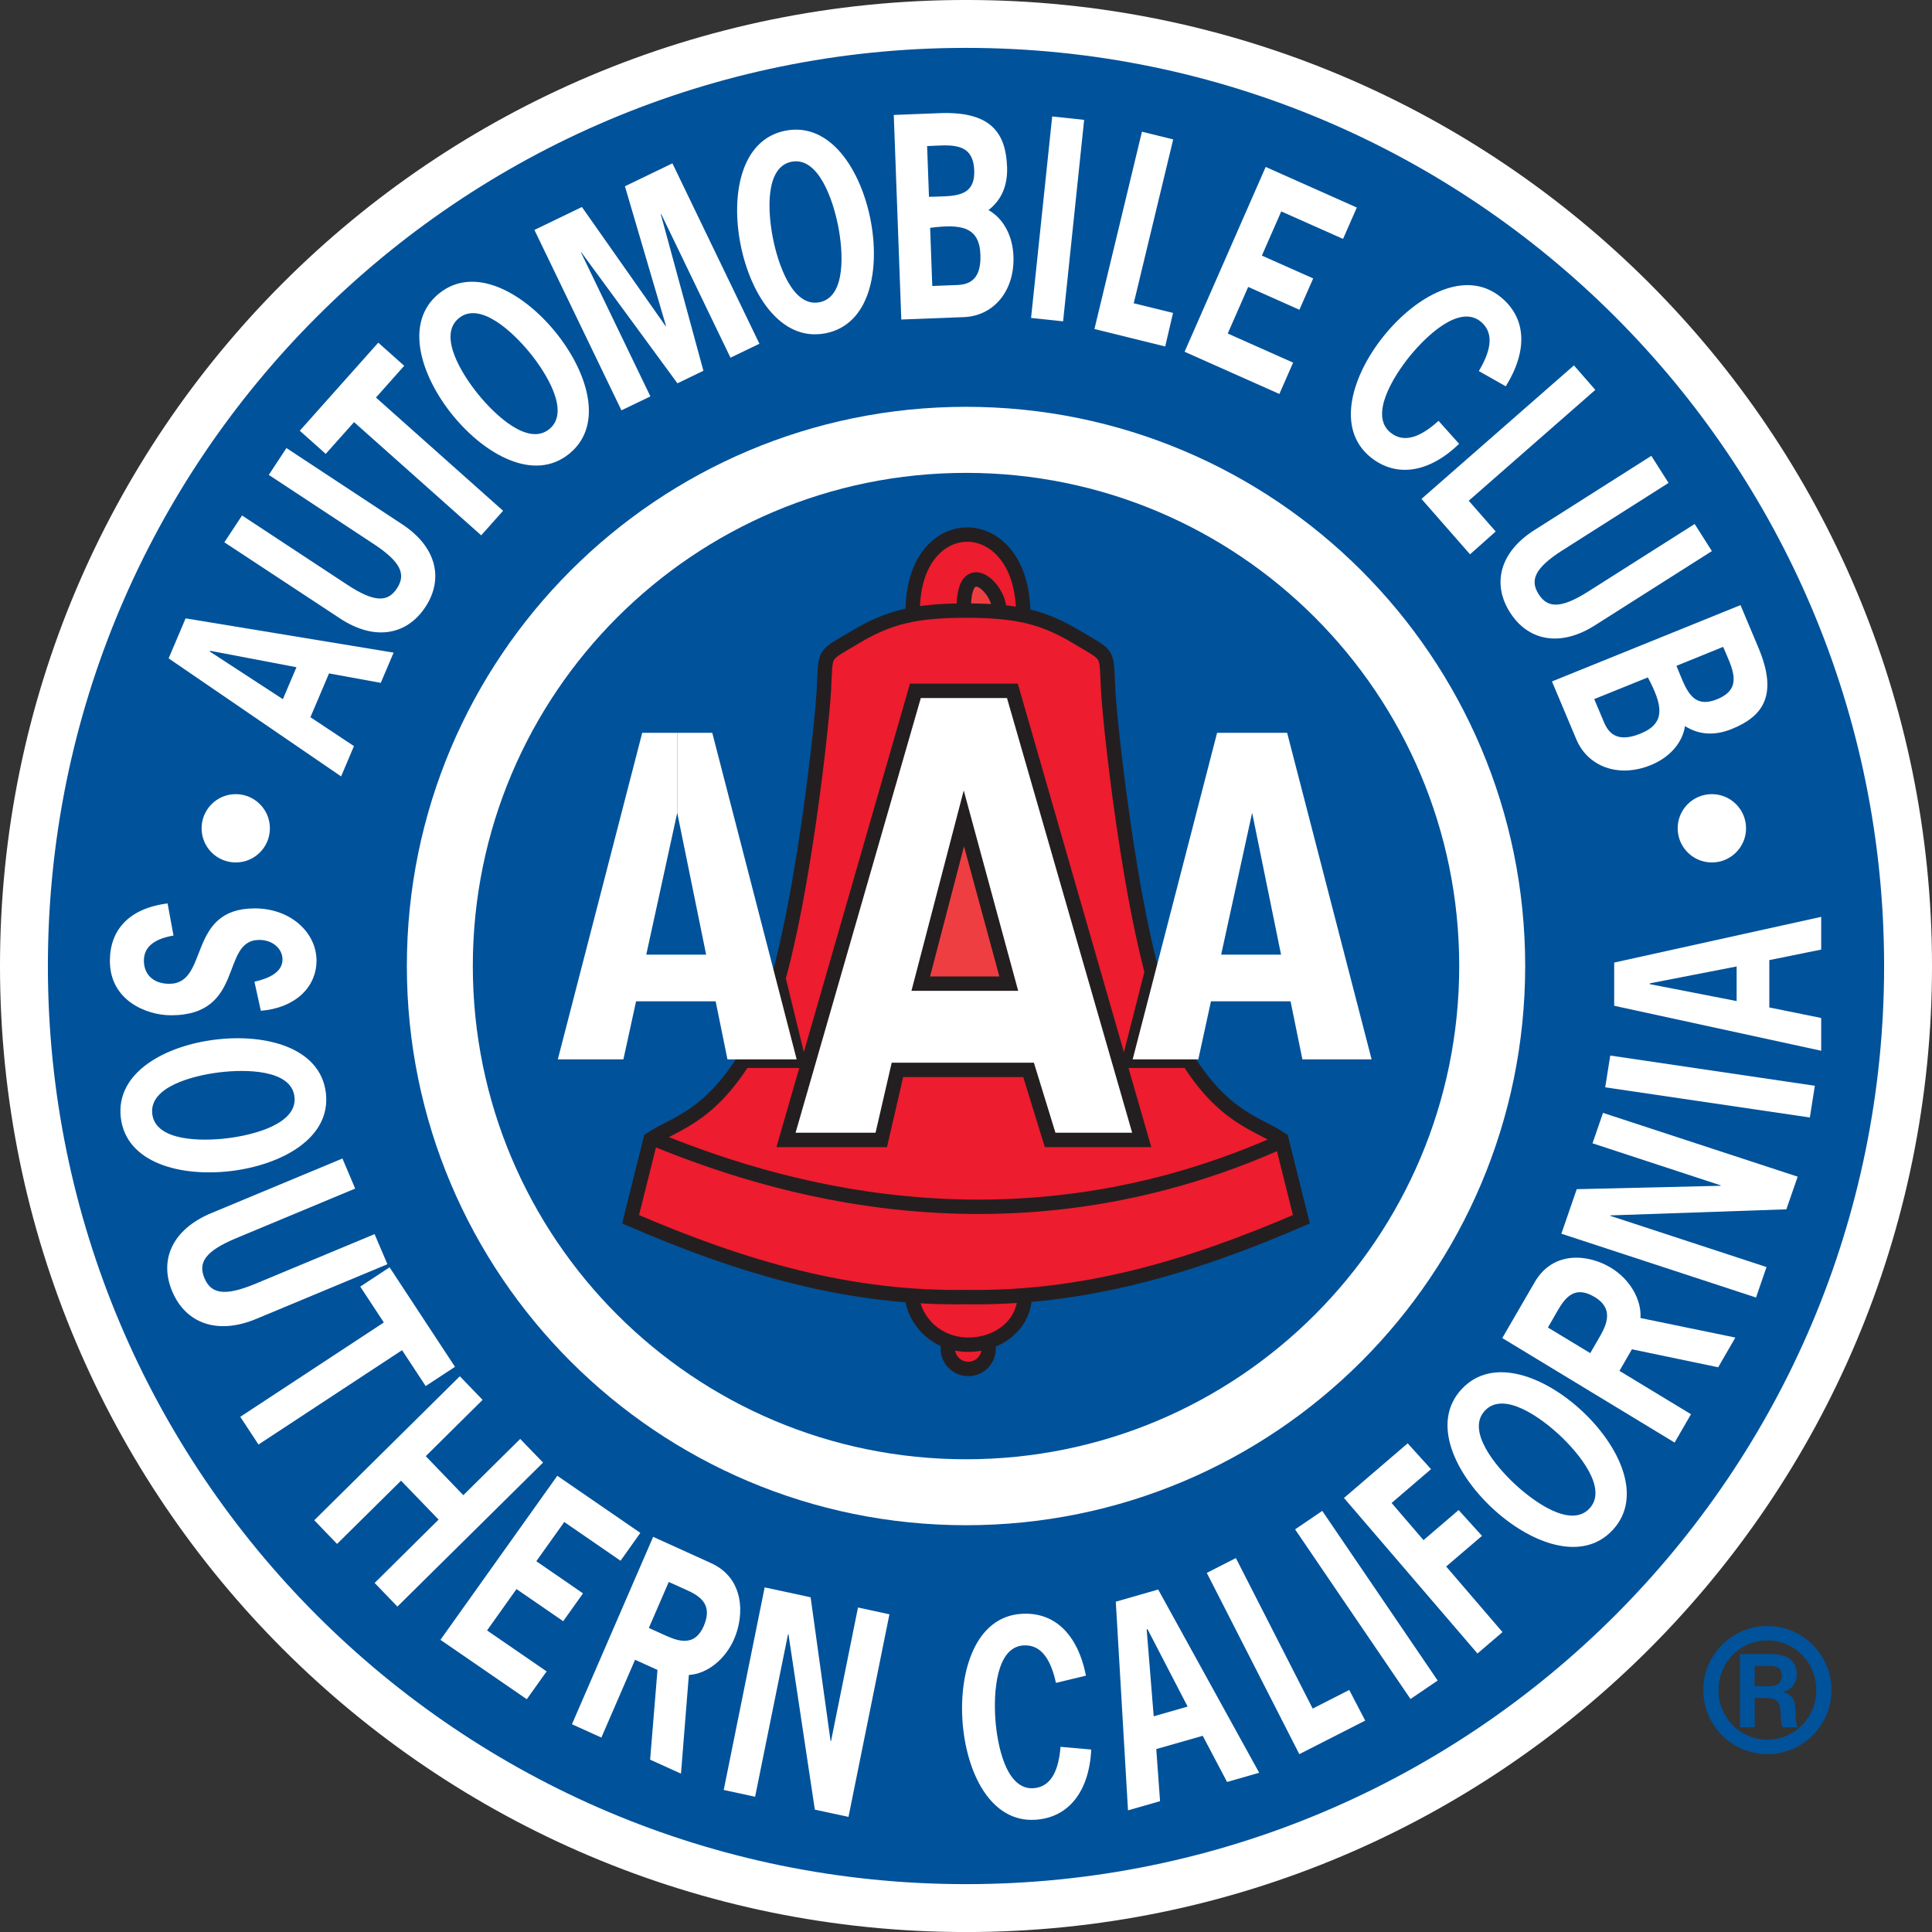 <?xml version="1.0" encoding="utf-8"?>
<!-- Generator: Adobe Illustrator 15.0.0, SVG Export Plug-In . SVG Version: 6.00 Build 0)  -->
<!DOCTYPE svg PUBLIC "-//W3C//DTD SVG 1.1//EN" "http://www.w3.org/Graphics/SVG/1.1/DTD/svg11.dtd">
<svg version="1.1" id="Layer_1" xmlns="http://www.w3.org/2000/svg" xmlns:xlink="http://www.w3.org/1999/xlink" x="0px" y="0px"
	 viewBox="33.72 -126.341 156.711 156.715"
	 enable-background="new 33.72 -126.341 156.711 156.715" xml:space="preserve">
<rect x="33.72" y="-126.341" width="156.711" height="156.715" fill="#333333" stroke="none"/>
<path fill="#EF3E42" d="M112.259-15.301c0.916,0,1.655-0.741,1.655-1.655s-0.739-1.654-1.655-1.654c-0.919,0-1.66,0.741-1.66,1.654
	C110.598-16.042,111.34-15.301,112.259-15.301"/>
<path fill="none" stroke="#231F20" stroke-width="1.167" d="M112.259-15.301c0.916,0,1.655-0.741,1.655-1.655
	s-0.739-1.654-1.655-1.654c-0.919,0-1.66,0.741-1.66,1.654C110.598-16.042,111.34-15.301,112.259-15.301z"/>
<path fill="#FFFFFF" d="M111.81,28.449c42.113,0,76.248-34.139,76.248-76.248c0-42.113-34.135-76.248-76.248-76.248
	c-42.113,0-76.251,34.135-76.251,76.249C35.559-5.69,69.698,28.449,111.81,28.449"/>
<path fill="#FFFFFF" d="M112.079,28.321c42.14,0,76.303-34.165,76.303-76.306c0-42.137-34.163-76.303-76.303-76.303
	c-42.144,0-76.307,34.166-76.307,76.303C35.773-5.844,69.936,28.321,112.079,28.321"/>
<path fill="#FFFFFF" d="M112.079,4.773c29.131,0,52.758-23.621,52.758-52.756c0-29.139-23.627-52.759-52.758-52.759
	c-29.14,0-52.763,23.62-52.763,52.759C59.317-18.848,82.94,4.773,112.079,4.773"/>
<path fill="#00529B" d="M112.079,28.431c42.199,0,76.41-34.211,76.41-76.414c0-42.202-34.211-76.417-76.41-76.417
	c-42.206,0-76.417,34.215-76.417,76.417C35.663-5.78,69.874,28.431,112.079,28.431"/>
<path fill="none" stroke="#FFFFFF" stroke-width="3.885" d="M112.079,28.431c42.199,0,76.41-34.211,76.41-76.414
	c0-42.202-34.211-76.417-76.41-76.417c-42.206,0-76.417,34.215-76.417,76.417C35.663-5.78,69.874,28.431,112.079,28.431z"/>
<path fill="#FFFFFF" d="M112.079-2.625c25.048,0,45.354-20.309,45.354-45.358c0-25.052-20.306-45.36-45.354-45.36
	c-25.056,0-45.358,20.308-45.358,45.36C66.721-22.933,87.024-2.625,112.079-2.625"/>
<path fill="#00529B" d="M112.079-7.975c22.094,0,40.003-17.913,40.003-40.007c0-22.093-17.909-40.003-40.003-40.003
	c-22.094,0-40.007,17.911-40.007,40.003C72.073-25.888,89.986-7.975,112.079-7.975"/>
<path fill="#FFFFFF" d="M52.841-56.384c1.533,0,2.771-1.239,2.771-2.77c0-1.531-1.239-2.771-2.771-2.771
	c-1.53,0-2.769,1.238-2.769,2.771C50.072-57.624,51.311-56.384,52.841-56.384"/>
<path fill="#FFFFFF" d="M172.572-56.384c1.532,0,2.776-1.239,2.776-2.77c0-1.531-1.243-2.771-2.776-2.771
	c-1.526,0-2.77,1.238-2.77,2.771C169.802-57.624,171.046-56.384,172.572-56.384"/>
<polyline fill="#FFFFFF" points="99.472,3.219 101.091,14.88 101.127,14.888 103.315,4.049 105.865,4.601 102.544,21.033 
	99.814,20.446 97.673,6.205 97.643,6.198 94.969,19.4 92.423,18.848 95.744,2.417 "/>
<path fill="#FFFFFF" d="M91.387,0.444c2.733,1.237,2.72,4.228,1.882,6.16c-0.719,1.66-2.199,2.837-3.673,2.916l-0.639,8.005
	l-2.503-1.134l0.597-7.278l-1.819-0.825l-2.733,6.311l-2.386-1.081l6.586-15.201L91.387,0.444 M87.386,6.178
	c1.039,0.468,2.593,1.268,3.415-0.625c0.904-2.092-0.773-2.642-1.948-3.175l-0.887-0.401L86.35,5.708L87.386,6.178z"/>
<polyline fill="#FFFFFF" points="84.055,0.257 79.489,-2.887 77.222,0.295 81.01,2.903 79.402,5.161 75.615,2.554 73.226,5.909 
	78.059,9.232 76.449,11.488 69.445,6.671 78.925,-6.636 85.66,-2.003 "/>
<polyline fill="#FFFFFF" points="68.248,-13.914 66.332,-16.823 54.687,-9.17 53.209,-11.419 64.854,-19.071 62.941,-21.98 
	65.32,-23.545 70.626,-15.473 "/>
<polyline fill="#FFFFFF" points="71.302,-5.061 75.915,-9.625 77.769,-7.706 65.955,3.974 64.108,2.056 69.297,-3.081 
	66.249,-6.238 61.06,-1.108 59.21,-3.029 71.019,-14.709 72.865,-12.792 68.255,-8.227 "/>
<path fill="#FFFFFF" d="M65.145-23.796L54.504-19.36c-3.165,1.318-5.716,0.354-6.808-2.217c-1.091-2.561-0.007-5.043,3.159-6.363
	l10.641-4.431l1.034,2.439l-9.649,4.023c-2.568,1.067-3.099,2.012-2.575,3.248c0.528,1.235,1.578,1.515,4.146,0.445l9.652-4.021"/>
<path fill="#FFFFFF" d="M52.485-31.357c-4.066,0.497-8.517-0.624-8.965-4.311c-0.446-3.688,3.608-5.853,7.67-6.346
	c4.063-0.5,8.514,0.627,8.962,4.313C60.601-34.018,56.548-31.854,52.485-31.357 M51.512-39.359c-2.075,0.254-5.709,1.15-5.441,3.377
	c0.269,2.227,4.019,2.223,6.093,1.967c2.072-0.25,5.711-1.153,5.441-3.376C57.332-39.614,53.586-39.614,51.512-39.359z"/>
<path fill="#FFFFFF" d="M135.856,17.452l-2.605,0.749l-1.974-3.746l-3.768,1.076l0.307,4.227l-2.6,0.744l-0.99-16.925l3.438-0.987
	L135.856,17.452 M126.795,5.801l-0.064,0.018l0.569,7.054l2.752-0.788L126.795,5.801z"/>
<polyline fill="#FFFFFF" points="140.196,12.247 145.1,9.752 146.368,12.247 139.112,15.945 131.607,1.241 133.966,0.038 "/>
<polyline fill="#00529B" points="142.689,9.825 145.067,14.398 148.549,12.749 145.617,8.357 "/>
<polyline fill="#FFFFFF" points="148.131,11.471 138.768,-2.289 140.973,-3.788 150.333,9.973 "/>
<polyline fill="#FFFFFF" points="150.86,-8.085 146.597,-4.43 149.185,-1.416 152.473,-4.233 154.31,-2.088 151.023,0.724 
	155.592,6.044 153.563,7.781 142.734,-4.836 149.017,-10.226 "/>
<polyline fill="#00529B" points="146.36,-10.971 149.866,-7.095 151.711,-8.572 148.209,-12.816 "/>
<polyline fill="#00529B" points="150.602,-5.438 154.108,-1.564 155.949,-3.039 152.449,-7.284 "/>
<path fill="#FFFFFF" d="M158.194-22.322c1.519-2.635,4.418-2.268,6.195-1.186c1.525,0.923,2.491,2.563,2.396,4.076l7.696,1.586
	l-1.393,2.41l-6.998-1.459l-1.01,1.75l5.802,3.517l-1.328,2.299l-13.979-8.478L158.194-22.322 M163.289-17.582
	c0.576-1.002,1.536-2.485-0.208-3.545c-1.923-1.164-2.653,0.48-3.31,1.609l-0.494,0.856l3.433,2.078L163.289-17.582z"/>
<polyline fill="#FFFFFF" points="161.615,-29.883 173.292,-30.158 173.302,-30.189 162.894,-33.604 163.745,-36.072 
	179.535,-30.898 178.618,-28.249 164.334,-27.756 164.325,-27.724 177.008,-23.566 176.158,-21.094 160.368,-26.271 "/>
<polyline fill="#FFFFFF" points="180.523,-35.697 163.924,-38.144 164.332,-40.722 180.928,-38.271 "/>
<path fill="#FFFFFF" d="M181.443-51.973v2.655l-4.208,0.854v3.841l4.208,0.854v2.658l-16.79-3.648v-3.505L181.443-51.973
	 M167.545-46.579v0.066l7.039,1.371v-2.806L167.545-46.579z"/>
<polyline fill="#FFFFFF" points="66.507,-96.671 64.215,-94.093 74.527,-84.91 72.752,-82.918 62.438,-92.101 60.141,-89.525 
	58.036,-91.403 64.402,-98.546 "/>
<path fill="#FFFFFF" d="M78.763-99.419c2.585,3.169,4.011,7.536,1.135,9.88c-2.873,2.34-6.86,0.065-9.445-3.104
	c-2.586-3.177-4.008-7.537-1.136-9.88C72.193-104.868,76.177-102.592,78.763-99.419 M72.526-94.334
	c1.318,1.618,4.015,4.214,5.75,2.799c1.733-1.412-0.266-4.578-1.583-6.195c-1.32-1.62-4.02-4.216-5.752-2.805
	C69.203-99.119,71.206-95.953,72.526-94.334z"/>
<polyline fill="#FFFFFF" points="84.41,-111.232 88.262,-113.092 95.319,-98.459 92.972,-97.328 87.348,-108.988 87.317,-108.975 
	90.776,-96.267 88.67,-95.249 80.878,-105.867 80.852,-105.851 86.475,-94.188 84.127,-93.057 77.068,-107.69 80.92,-109.551 
	87.71,-99.889 87.742,-99.902 "/>
<path fill="#FFFFFF" d="M106.828-100.424l-0.611-16.594l3.743-0.146c4.211-0.159,5.348,1.681,5.448,4.367
	c0.056,1.558-0.486,2.707-1.509,3.497c1.212,0.677,1.964,2.082,2.026,3.746c0.103,2.857-1.646,4.845-4.019,4.935L106.828-100.424
	 M111.028-103.21c0.783-0.027,2.31,0.038,2.216-2.479c-0.083-2.257-1.564-2.502-4.077-2.171l0.173,4.716L111.028-103.21z
	 M109.073-110.376c1.919-0.073,3.752,0.135,3.669-2.147c-0.089-2.368-1.981-2.041-3.821-1.968L109.073-110.376z"/>
<polyline fill="#FFFFFF" points="117.353,-100.551 119.067,-116.895 121.659,-116.618 119.951,-100.275 "/>
<polyline fill="#FFFFFF" points="125.681,-101.742 130.941,-100.448 130.286,-97.73 122.493,-99.653 126.347,-115.658 
	128.882,-115.032 "/>
<polyline fill="#00529B" points="129.1,-101.949 127.932,-96.944 131.58,-95.921 132.225,-101.149 "/>
<polyline fill="#FFFFFF" points="142.659,-106.962 137.646,-109.192 136.075,-105.609 140.237,-103.757 139.117,-101.215 
	134.964,-103.068 133.307,-99.288 138.609,-96.927 137.494,-94.386 129.806,-97.808 136.384,-112.8 143.776,-109.506 "/>
<polyline fill="#FFFFFF" points="152.854,-85.725 156.466,-81.603 154.369,-79.77 149.02,-85.873 161.387,-96.703 163.122,-94.717 
	"/>
<polyline fill="#00529B" points="155.808,-83.912 151.969,-80.498 154.411,-77.543 157.936,-81.437 "/>
<path fill="#FFFFFF" d="M172.577-81.64l-9.479,6.017c-2.815,1.795-5.427,1.27-6.896-1.042c-1.472-2.31-0.841-4.893,1.983-6.681
	l9.48-6.02l1.397,2.195l-8.6,5.464c-2.291,1.454-2.647,2.452-1.937,3.563c0.712,1.115,1.764,1.219,4.05-0.235l8.606-5.46"/>
<path fill="#FFFFFF" d="M159.605-71.066l15.293-6.193l1.457,3.463c1.633,3.891,0.32,5.582-2.157,6.583
	c-1.437,0.583-2.703,0.463-3.801-0.231c-0.208,1.363-1.253,2.549-2.784,3.166c-2.633,1.069-5.111,0.103-6.032-2.092L159.605-71.066
	 M163.693-68.074c0.303,0.726,0.775,2.179,3.096,1.237c2.085-0.843,1.787-2.313,0.595-4.557l-4.351,1.758L163.693-68.074z
	 M169.702-72.333c0.747,1.776,1.199,3.562,3.298,2.709c2.186-0.884,1.209-2.548,0.489-4.247L169.702-72.333z"/>
<path fill="#FFFFFF" d="M65.648-73.404l-1.042,2.452l-4.198-0.766l-1.509,3.552l3.532,2.344l-1.043,2.458l-13.99-9.574l1.377-3.245
	L65.648-73.404 M50.765-73.553l-0.023,0.063l5.923,3.862l1.102-2.592L50.765-73.553z"/>
<path fill="#FFFFFF" d="M54.359-46.711c1.126-0.252,2.276-0.75,2.276-1.802c0-0.853-0.773-1.588-1.882-1.588
	c-3.197,0-1.104,6.113-7.167,6.113c-1.988,0-4.953-1.204-4.953-4.413c0-2.467,1.504-4.258,4.681-4.661l0.48,2.608
	c-1.378,0.233-2.403,0.803-2.403,2.037c0,1.021,0.667,1.875,2.068,1.875c3.262,0,1.38-6.117,6.921-6.117
	c2.924,0,5.013,1.974,5.013,4.229c0,2.203-1.775,3.856-4.516,4.077"/>
<path fill="#FFFFFF" d="M122.236,15.571c-0.166,3.359-1.802,5.507-4.503,5.693c-3.699,0.261-5.65-3.891-5.94-7.974
	c-0.29-4.084,1.054-8.469,4.75-8.726c2.669-0.187,4.585,1.604,5.264,5.012l-2.437,0.587c-0.365-1.668-1.076-3.146-2.645-3.039
	c-2.229,0.155-2.416,3.897-2.268,5.979s0.859,5.759,3.095,5.603c1.545-0.108,2.056-1.671,2.191-3.357"/>
<path fill="#FFFFFF" d="M162.07-11.866c2.985,2.795,4.983,6.931,2.45,9.642c-2.534,2.706-6.793,0.992-9.78-1.809
	c-2.989-2.796-4.987-6.934-2.451-9.642C154.824-16.381,159.081-14.665,162.07-11.866 M156.567-5.987
	c1.526,1.43,4.547,3.638,6.079,2.006c1.525-1.632-0.88-4.505-2.403-5.932c-1.526-1.429-4.55-3.637-6.079-2.004
	C152.635-10.285,155.041-7.409,156.567-5.987z"/>
<path fill="#FFFFFF" d="M152.073-90.34c-2.417,2.337-5.079,2.782-7.186,1.081c-2.875-2.337-1.467-6.705,1.112-9.877
	c2.579-3.176,6.557-5.454,9.44-3.117c2.073,1.682,2.245,4.297,0.421,7.247l-2.187-1.236c0.873-1.468,1.363-3.029,0.146-4.019
	c-1.74-1.408-4.427,1.188-5.744,2.807c-1.317,1.623-3.308,4.792-1.568,6.2c1.206,0.982,2.646,0.187,3.897-0.953"/>
<path fill="#FFFFFF" d="M104.322-108.564c0.799,4.011,0.011,8.533-3.628,9.254c-3.645,0.722-6.1-3.159-6.9-7.173
	c-0.798-4.015-0.01-8.534,3.627-9.256C101.063-116.458,103.522-112.579,104.322-108.564 M96.417-107.004
	c0.408,2.05,1.578,5.614,3.777,5.179c2.195-0.439,1.912-4.175,1.504-6.221c-0.408-2.051-1.577-5.606-3.775-5.175
	C95.73-112.785,96.01-109.047,96.417-107.004z"/>
<path fill="#FFFFFF" d="M56.955-89.998l9.386,6.183c2.793,1.836,3.388,4.429,1.882,6.714c-1.512,2.29-4.125,2.766-6.916,0.929
	l-9.389-6.182l1.436-2.175l8.514,5.606c2.269,1.496,3.324,1.412,4.049,0.307c0.725-1.101,0.386-2.106-1.882-3.597l-8.513-5.608"/>
<path fill="#ED1C2E" d="M112.259-15.301c0.916,0,1.655-0.741,1.655-1.655s-0.739-1.654-1.655-1.654c-0.919,0-1.66,0.741-1.66,1.654
	C110.598-16.042,111.34-15.301,112.259-15.301"/>
<path fill="none" stroke="#231F20" stroke-width="1.167" d="M112.259-15.301c0.916,0,1.655-0.741,1.655-1.655
	s-0.739-1.654-1.655-1.654c-0.919,0-1.66,0.741-1.66,1.654C110.598-16.042,111.34-15.301,112.259-15.301z"/>
<path fill="#ED1C2E" d="M112.259-17.268c2.532,0,4.584-2.054,4.584-4.59c0-2.531-2.054-4.585-4.584-4.585
	c-2.534,0-4.588,2.054-4.588,4.585C107.671-19.323,109.725-17.268,112.259-17.268"/>
<path fill="#ED1C2E" d="M116.719-76.45c0.045-8.64-8.989-8.664-8.961-0.317"/>
<path fill="#EF3E42" d="M114.786-76.811c0-1.889-2.928-4.505-2.885-0.18"/>
<path fill="#ED1C2E" d="M112.079-76.814c4.143,0,6.303,0.542,9.006,2.165s2.349,1.08,2.524,4.321
	c0.179,3.246,2.208,22.052,5.404,28.112c3.422,6.483,6.483,6.85,8.647,8.288l1.62,6.486c-9.187,3.968-17.835,6.488-27.387,6.308"/>
<path fill="#ED1C2E" d="M112.079-76.814c-4.149,0-6.307,0.542-9.01,2.165c-2.703,1.623-2.344,1.08-2.523,4.321
	c-0.179,3.246-2.21,22.052-5.41,28.112c-3.422,6.483-6.483,6.85-8.645,8.288l-1.623,6.486c9.19,3.968,17.838,6.488,27.39,6.308"/>
<path fill="none" stroke="#231F20" stroke-width="1.167" d="M86.854-33.929c8.828,3.604,28.653,10.271,51.176,0"/>
<polyline fill="#FFFFFF" points="107.971,-70.305 97.476,-33.877 105.203,-33.877 106.514,-39.56 117.151,-39.56 118.9,-33.877 
	126.329,-33.877 115.839,-70.305 "/>
<polygon fill="none" stroke="#231F20" stroke-width="1.167" points="107.971,-70.305 97.476,-33.877 105.203,-33.877 
	106.514,-39.56 117.151,-39.56 118.9,-33.877 126.329,-33.877 115.839,-70.305 "/>
<polyline fill="#EF3E42" points="111.903,-59.957 108.406,-46.553 115.546,-46.553 "/>
<path fill="none" stroke="#231F20" stroke-width="1.167" d="M111.903-59.957l-3.497,13.404h7.139L111.903-59.957z M107.671-21.312
	c0.182,2.168,2.054,4.043,4.588,4.043c2.532,0,4.584-1.691,4.584-4.043 M114.786-76.811c0-1.889-2.928-4.505-2.885-0.18
	 M116.719-76.45c0.045-8.64-8.989-8.664-8.961-0.317 M112.079-76.814c-4.149,0-6.307,0.542-9.01,2.165
	c-2.703,1.623-2.344,1.08-2.523,4.321c-0.179,3.246-2.21,22.052-5.41,28.112c-3.422,6.483-6.483,6.85-8.645,8.288l-1.623,6.486
	c9.19,3.968,17.838,6.488,27.39,6.308 M112.079-76.814c4.143,0,6.303,0.542,9.006,2.165s2.349,1.08,2.524,4.321
	c0.179,3.246,2.208,22.052,5.404,28.112c3.422,6.483,6.483,6.85,8.647,8.288l1.62,6.486c-9.187,3.968-17.835,6.488-27.387,6.308"/>
<path fill="#231F20" d="M93.41-39.717h5.828l-2.002-8.193C96.324-44.449,95.047-41.536,93.41-39.717"/>
<polyline fill="#FFFFFF" points="88.653,-66.9 85.812,-66.9 78.966,-40.412 84.286,-40.412 88.653,-60.414 "/>
<polyline fill="#FFFFFF" points="88.653,-66.9 91.494,-66.9 98.34,-40.412 92.727,-40.412 88.653,-60.414 "/>
<rect x="83.968" y="-48.906" fill="#FFFFFF" width="10.271" height="3.784"/>
<path fill="#231F20" d="M130.749-39.717h-6.189l2.366-9.286C127.836-45.546,129.109-41.536,130.749-39.717"/>
<polyline fill="#FFFFFF" points="135.285,-60.414 139.361,-40.412 144.976,-40.412 138.124,-66.9 132.442,-66.9 125.594,-40.412 
	130.918,-40.412 "/>
<rect x="130.6" y="-48.906" fill="#FFFFFF" width="10.27" height="3.784"/>
<path fill="#00529B" d="M176.046,8.789h1.195c0.504,0,0.938,0.069,1.007,0.696c0,0.949-0.718,0.949-1.141,0.949h-1.062V8.789
	 M174.862,7.824v5.941h1.184v-2.379h1.046c0.83,0.084,1.019,0.338,1.064,1.28c0.023,0.75,0.065,0.922,0.177,1.099h1.207
	c-0.135-0.246-0.135-0.365-0.188-1.375c-0.026-0.757-0.177-1.245-0.991-1.48v-0.027c0.8-0.192,1.099-0.788,1.099-1.441
	c0-1.618-1.726-1.618-2.095-1.618H174.862z M177.092,5.552c-2.925,0-5.212,2.368-5.212,5.193c0,2.844,2.302,5.2,5.212,5.2
	c2.829,0,5.185-2.314,5.185-5.2C182.276,7.905,179.978,5.552,177.092,5.552z M177.08,6.721c2.245,0,3.971,1.837,3.971,4.024
	c0,2.233-1.765,4.028-3.971,4.028c-2.218,0-3.971-1.807-3.971-4.028C173.109,8.558,174.82,6.721,177.08,6.721z"/>
</svg>
